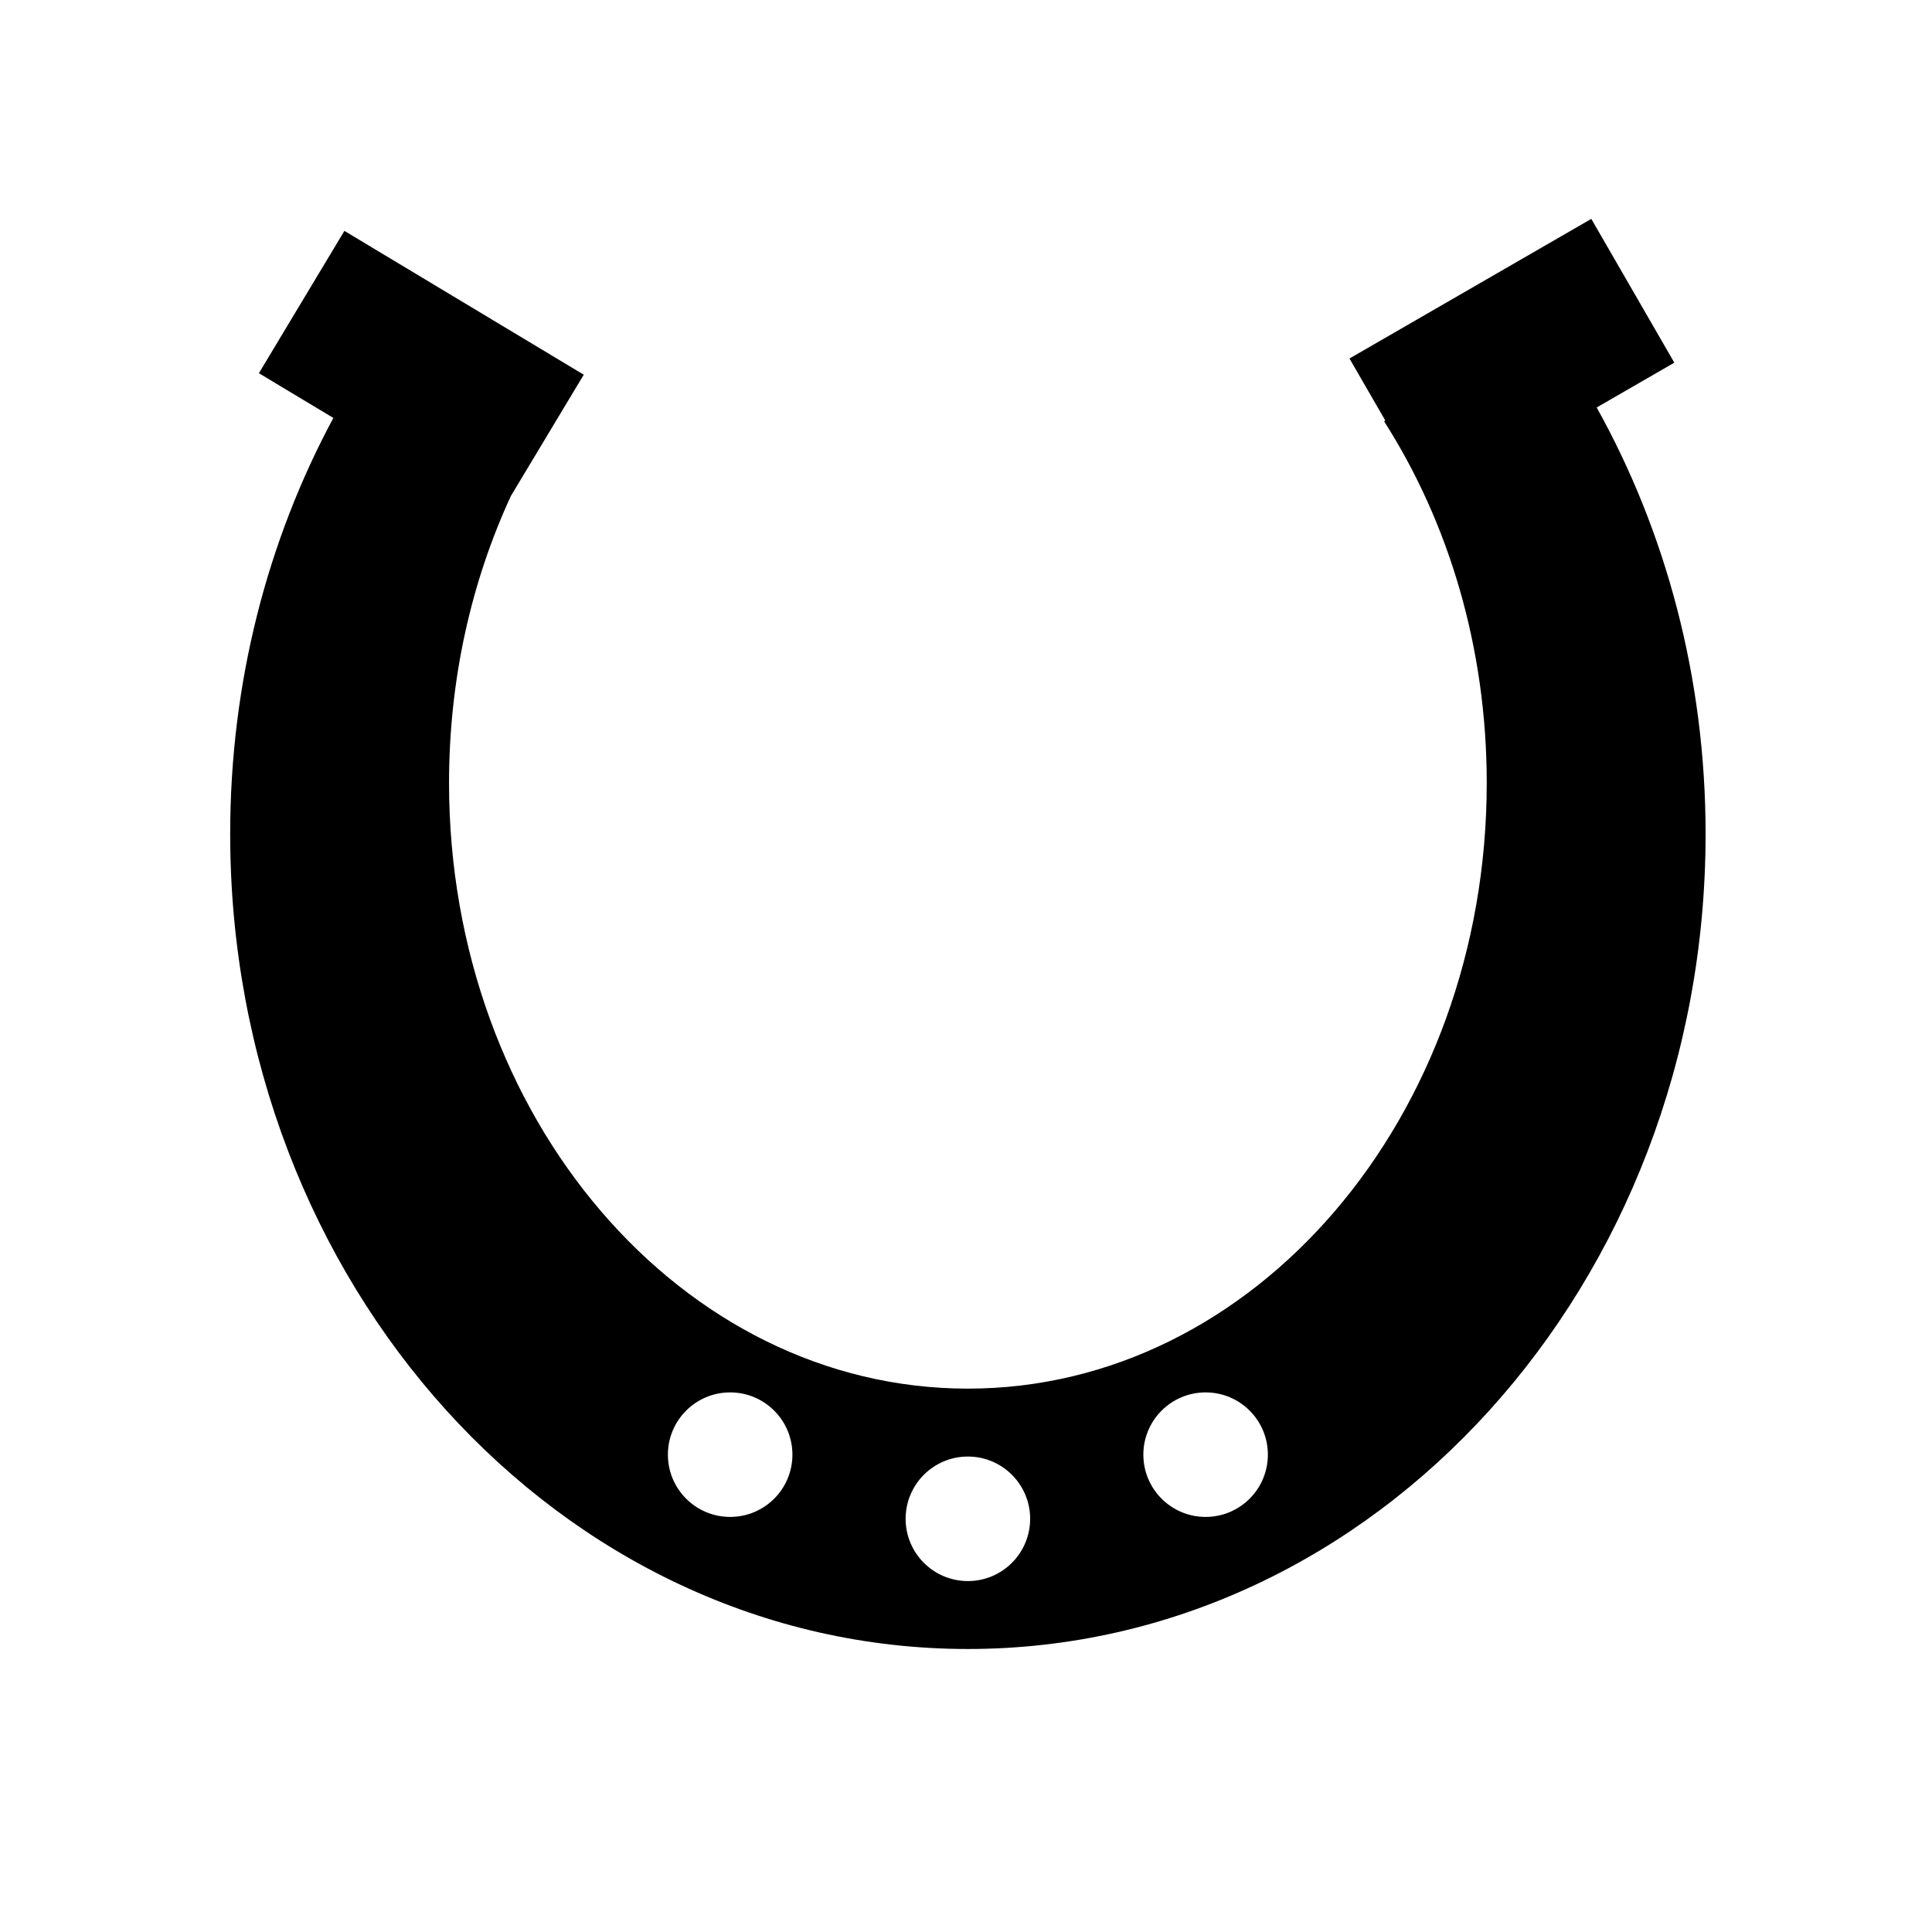 <svg xmlns="http://www.w3.org/2000/svg" stroke-linecap="round" stroke-linejoin="round" stroke-width="2" viewBox="0 0 512 512">
          <g stroke="none" strokeWidth="1" fill="none" fillRule="evenodd">
            <path d="M421.712,58.006 L443.712,96.111 L423.139,107.989 C441.443,140.865 452,179.57 452,221 C452,340.294 364.472,437 256.5,437 C148.528,437 61,340.294 61,221 C61,180.729 70.975,143.032 88.344,110.76 L68.609,98.902 L91.27,61.187 L154.701,99.3 L135.393,131.434 C124.935,154.072 119,179.977 119,207.5 C119,296.142 180.561,368 256.5,368 C332.439,368 394,296.142 394,207.5 C394,171.59 383.897,138.435 366.828,111.696 L367.103,111.419 L357.626,95.006 L421.712,58.006 Z M256.5,386 C247.387,386 240,393.387 240,402.5 C240,411.613 247.387,419 256.5,419 C265.613,419 273,411.613 273,402.5 C273,393.387 265.613,386 256.5,386 Z M319.5,369 C310.387,369 303,376.387 303,385.5 C303,394.613 310.387,402 319.5,402 C328.613,402 336,394.613 336,385.5 C336,376.387 328.613,369 319.5,369 Z M193.5,369 C184.387,369 177,376.387 177,385.5 C177,394.613 184.387,402 193.5,402 C202.613,402 210,394.613 210,385.5 C210,376.387 202.613,369 193.5,369 Z" id="Combined-Shape" fill="currentColor" />
          </g>
        </svg>
